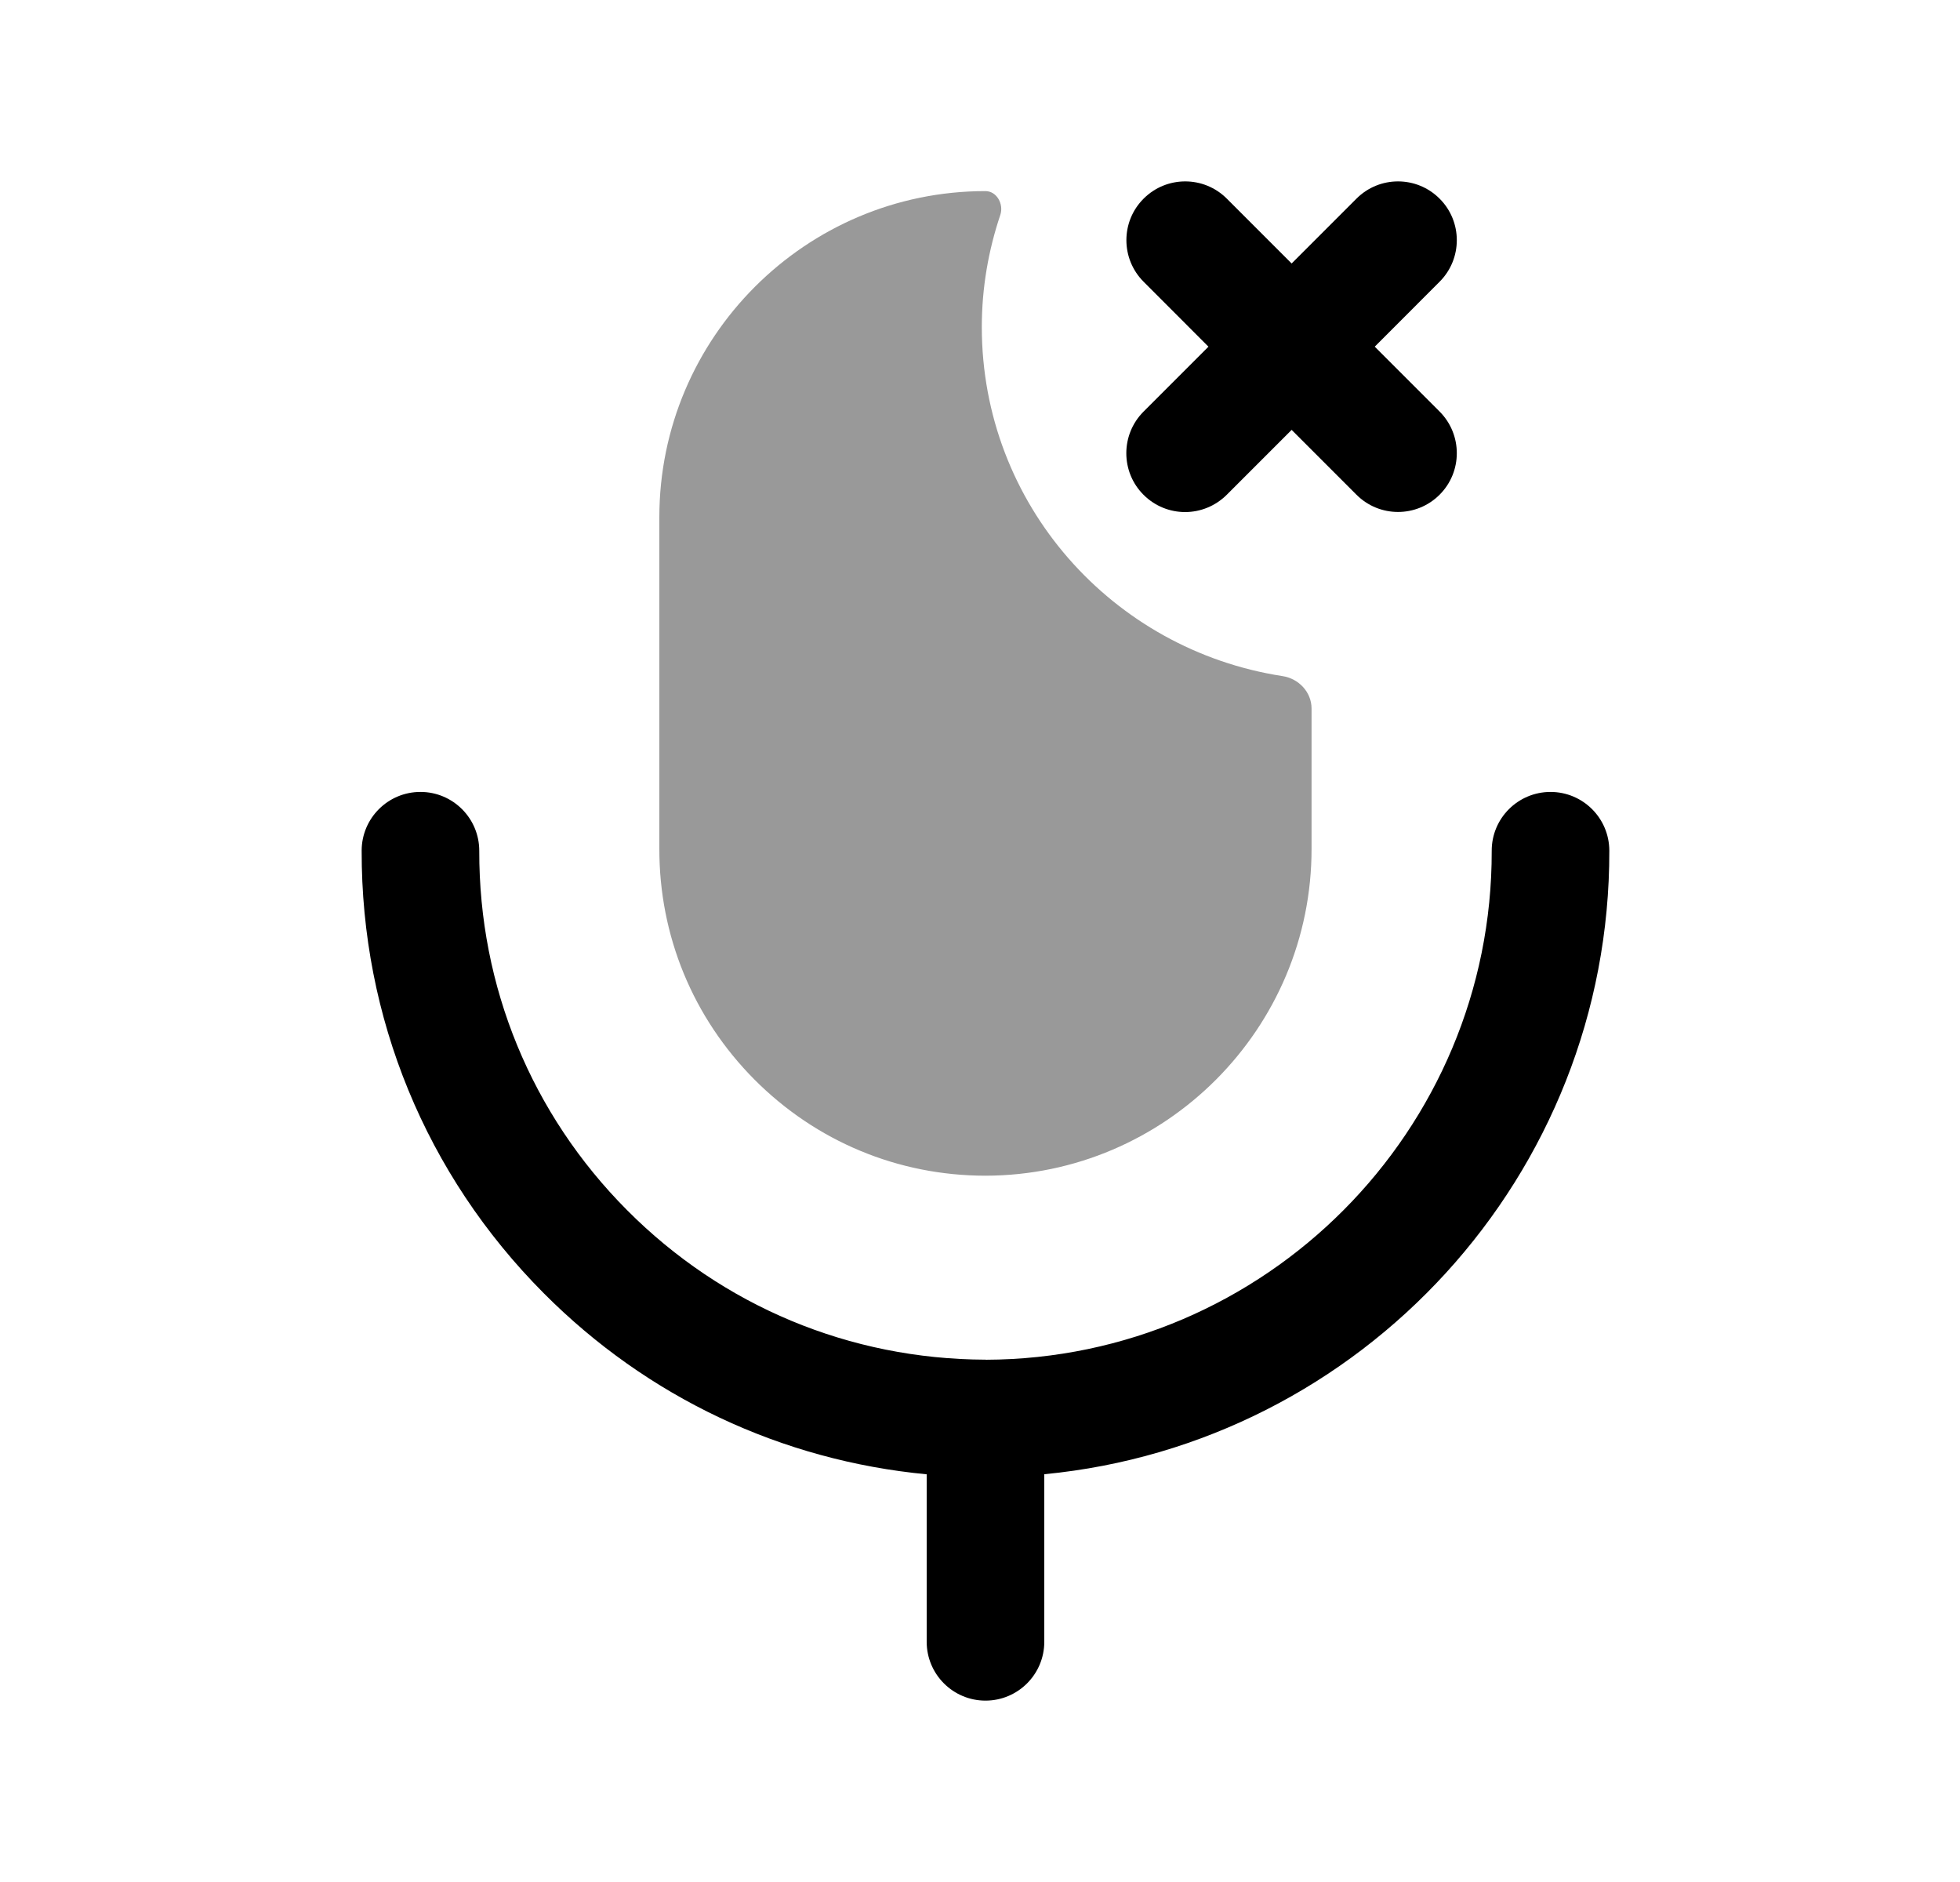 <svg width="25" height="24" viewBox="0 0 25 24" fill="none" xmlns="http://www.w3.org/2000/svg">
<path d="M19.776 10.099C19.361 10.1 19.026 10.436 19.027 10.85C19.035 14.419 16.138 17.329 12.574 17.34L12.572 17.339L12.57 17.339H12.567C10.839 17.333 9.217 16.657 7.998 15.432C6.778 14.207 6.109 12.579 6.113 10.851C6.114 10.437 5.779 10.1 5.365 10.099H5.363C4.95 10.099 4.614 10.433 4.613 10.847C4.608 12.976 5.432 14.981 6.935 16.491C8.259 17.822 9.971 18.625 11.82 18.801V20.937C11.82 21.351 12.156 21.687 12.57 21.687C12.984 21.687 13.32 21.351 13.32 20.937V18.8C17.365 18.412 20.536 14.991 20.527 10.848C20.526 10.433 20.19 10.099 19.776 10.099Z" fill="black"/>
<path opacity="0.4" d="M12.568 14.993H12.572C14.869 14.988 16.734 13.114 16.729 10.819V9.036C16.729 8.826 16.566 8.654 16.359 8.622C14.189 8.288 12.523 6.432 12.523 4.17C12.523 3.669 12.608 3.19 12.759 2.741C12.805 2.603 12.714 2.437 12.569 2.437C10.276 2.437 8.41 4.303 8.41 6.596V10.818C8.407 11.931 8.838 12.977 9.623 13.767C10.409 14.556 11.454 14.992 12.568 14.993Z" fill="black"/>
<path d="M15.116 6.53C14.924 6.53 14.732 6.456 14.586 6.31C14.293 6.018 14.293 5.542 14.586 5.249L15.414 4.421L14.587 3.593C14.294 3.3 14.294 2.825 14.587 2.533C14.88 2.24 15.355 2.24 15.648 2.533L16.475 3.36L17.302 2.533C17.595 2.24 18.069 2.24 18.362 2.533C18.655 2.825 18.655 3.3 18.362 3.593L17.535 4.421L18.362 5.248C18.655 5.541 18.655 6.017 18.362 6.309C18.069 6.602 17.595 6.602 17.302 6.309L16.475 5.482L15.647 6.31C15.5 6.456 15.308 6.53 15.116 6.53Z" fill="black"/>
</svg>